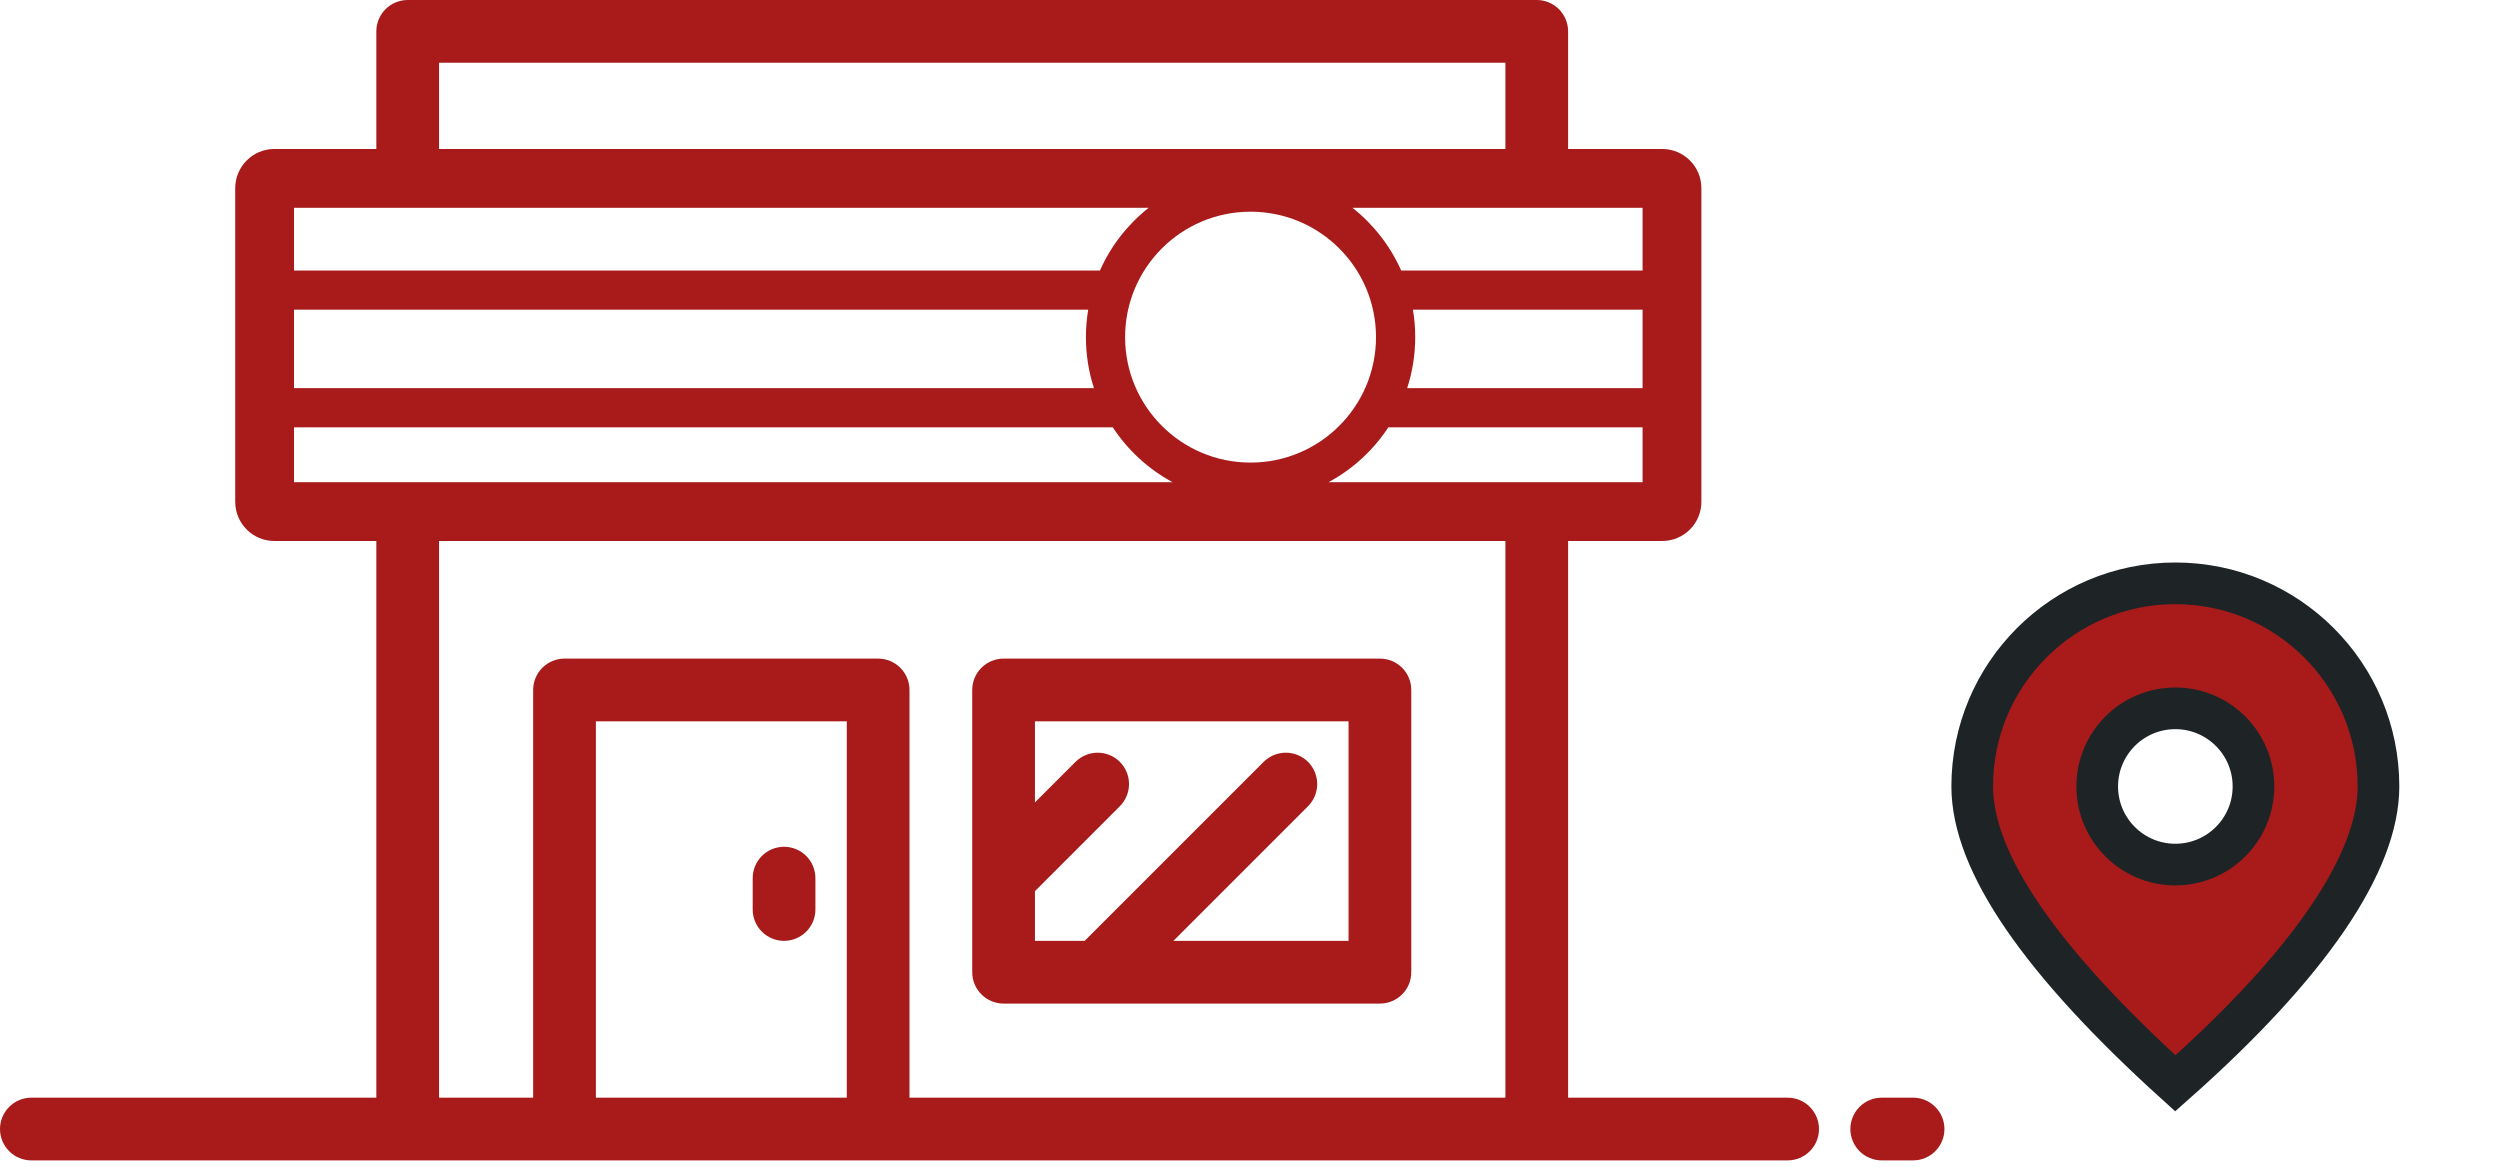 <svg
        class="coloured-svg"
        width="90"
        height="42"
        viewBox="0 0 90 42"
        fill="none"
        xmlns="http://www.w3.org/2000/svg"
>
    <path
            fill-rule="evenodd"
            clip-rule="evenodd"
            d="M36.129 23.71H49.677C49.977 23.71 50.264 23.829 50.476 24.04C50.688 24.252 50.806 24.539 50.806 24.839V35C50.806 35.3 50.688 35.587 50.476 35.798C50.264 36.01 49.977 36.129 49.677 36.129H36.129C35.83 36.129 35.542 36.01 35.331 35.798C35.119 35.587 35 35.3 35 35V24.839C35 24.539 35.119 24.252 35.331 24.04C35.542 23.829 35.83 23.71 36.129 23.71ZM42.242 33.871H48.548V25.968H37.258V28.887L38.718 27.427C38.929 27.216 39.217 27.097 39.516 27.097C39.816 27.097 40.103 27.216 40.315 27.427C40.526 27.639 40.645 27.926 40.645 28.226C40.645 28.525 40.526 28.812 40.315 29.024L37.258 32.081V33.871H39.048L45.492 27.427C45.597 27.323 45.721 27.239 45.858 27.183C45.995 27.126 46.142 27.097 46.29 27.097C46.439 27.097 46.585 27.126 46.722 27.183C46.859 27.239 46.984 27.323 47.089 27.427C47.194 27.532 47.277 27.657 47.333 27.794C47.39 27.931 47.419 28.078 47.419 28.226C47.419 28.374 47.39 28.521 47.333 28.658C47.277 28.795 47.194 28.919 47.089 29.024L42.242 33.871Z"
            fill="#A81B1A"
            class="fill-brand-primary"
    />
    <path
            d="M28.226 30.484C27.926 30.484 27.639 30.603 27.427 30.815C27.216 31.026 27.097 31.314 27.097 31.613V32.742C27.097 33.041 27.216 33.329 27.427 33.54C27.639 33.752 27.926 33.871 28.226 33.871C28.525 33.871 28.812 33.752 29.024 33.54C29.236 33.329 29.355 33.041 29.355 32.742V31.613C29.355 31.314 29.236 31.026 29.024 30.815C28.812 30.603 28.525 30.484 28.226 30.484Z"
            fill="#A81B1A"
            class="fill-brand-primary"
    />
    <path
            fill-rule="evenodd"
            clip-rule="evenodd"
            d="M64.355 39.516H56.452V19.476H59.839C60.618 19.476 61.25 18.844 61.25 18.064V6.774C61.25 5.995 60.618 5.363 59.839 5.363H56.452V1.129C56.452 0.83 56.333 0.542 56.121 0.331C55.909 0.119 55.622 0 55.323 0H14.677C14.378 0 14.091 0.119 13.879 0.331C13.667 0.542 13.548 0.83 13.548 1.129V5.363H9.879C9.1 5.363 8.468 5.995 8.468 6.774V18.064C8.468 18.844 9.1 19.476 9.879 19.476H13.548V39.516H1.129C0.83 39.516 0.542 39.635 0.331 39.847C0.119 40.059 0 40.346 0 40.645C0 40.945 0.119 41.232 0.331 41.444C0.542 41.655 0.83 41.774 1.129 41.774H64.355C64.654 41.774 64.941 41.655 65.153 41.444C65.365 41.232 65.484 40.945 65.484 40.645C65.484 40.346 65.365 40.059 65.153 39.847C64.941 39.635 64.654 39.516 64.355 39.516ZM15.806 19.476V39.516H19.194V24.839C19.194 24.539 19.312 24.252 19.524 24.04C19.736 23.829 20.023 23.71 20.323 23.71H31.613C31.912 23.71 32.2 23.829 32.411 24.04C32.623 24.252 32.742 24.539 32.742 24.839V39.516H54.194V19.476H15.806ZM15.806 5.363H54.194V2.258H15.806V5.363ZM21.452 39.516V25.968H30.484V39.516H21.452ZM10.585 9.738V7.48H41.353C40.599 8.075 39.992 8.849 39.598 9.738H10.585ZM39.175 11.149H10.585V13.972H39.382C39.194 13.394 39.093 12.777 39.093 12.137C39.093 11.8 39.121 11.47 39.175 11.149ZM40.06 15.383H10.585V17.359H42.213C41.341 16.889 40.6 16.208 40.06 15.383ZM47.828 17.359H59.133V15.383H49.981C49.44 16.208 48.699 16.889 47.828 17.359ZM50.658 13.972H59.133V11.149H50.866C50.919 11.47 50.948 11.8 50.948 12.137C50.948 12.777 50.846 13.394 50.658 13.972ZM50.442 9.738H59.133V7.48H48.687C49.441 8.075 50.048 8.849 50.442 9.738ZM49.536 12.137C49.536 14.631 47.514 16.653 45.02 16.653C42.526 16.653 40.504 14.631 40.504 12.137C40.504 9.643 42.526 7.621 45.02 7.621C47.514 7.621 49.536 9.643 49.536 12.137Z"
            fill="#A81B1A"
            class="fill-brand-primary"
    />
    <path
            d="M68.871 39.516H67.742C67.442 39.516 67.155 39.635 66.944 39.847C66.732 40.059 66.613 40.346 66.613 40.645C66.613 40.945 66.732 41.232 66.944 41.444C67.155 41.655 67.442 41.774 67.742 41.774H68.871C69.17 41.774 69.458 41.655 69.669 41.444C69.881 41.232 70 40.945 70 40.645C70 40.346 69.881 40.059 69.669 39.847C69.458 39.635 69.17 39.516 68.871 39.516Z"
            fill="#A81B1A"
            class="fill-brand-primary"
    />
    <path
            fill-rule="evenodd"
            clip-rule="evenodd"
            d="M78.312 39C73.468 34.614 71 31.051 71 28.31C71 24.273 74.274 21 78.312 21C82.351 21 85.625 24.273 85.625 28.31C85.625 31.051 83.157 34.706 78.312 39ZM78.312 31.125C79.866 31.125 81.125 29.866 81.125 28.312C81.125 26.759 79.866 25.5 78.312 25.5C76.759 25.5 75.5 26.759 75.5 28.312C75.5 29.866 76.759 31.125 78.312 31.125Z"
            fill="#A81B1A"
            class="fill-brand-primary"
    />
    <path
            fill-rule="evenodd"
            clip-rule="evenodd"
            d="M78.312 39C73.468 34.614 71 31.051 71 28.31C71 24.273 74.274 21 78.312 21C82.351 21 85.625 24.273 85.625 28.31C85.625 31.051 83.157 34.706 78.312 39ZM78.312 31.125C79.866 31.125 81.125 29.866 81.125 28.312C81.125 26.759 79.866 25.5 78.312 25.5C76.759 25.5 75.5 26.759 75.5 28.312C75.5 29.866 76.759 31.125 78.312 31.125Z"
            stroke="#1E2426"
            stroke-width="1.5"
            stroke-linecap="square"
    />
</svg>
